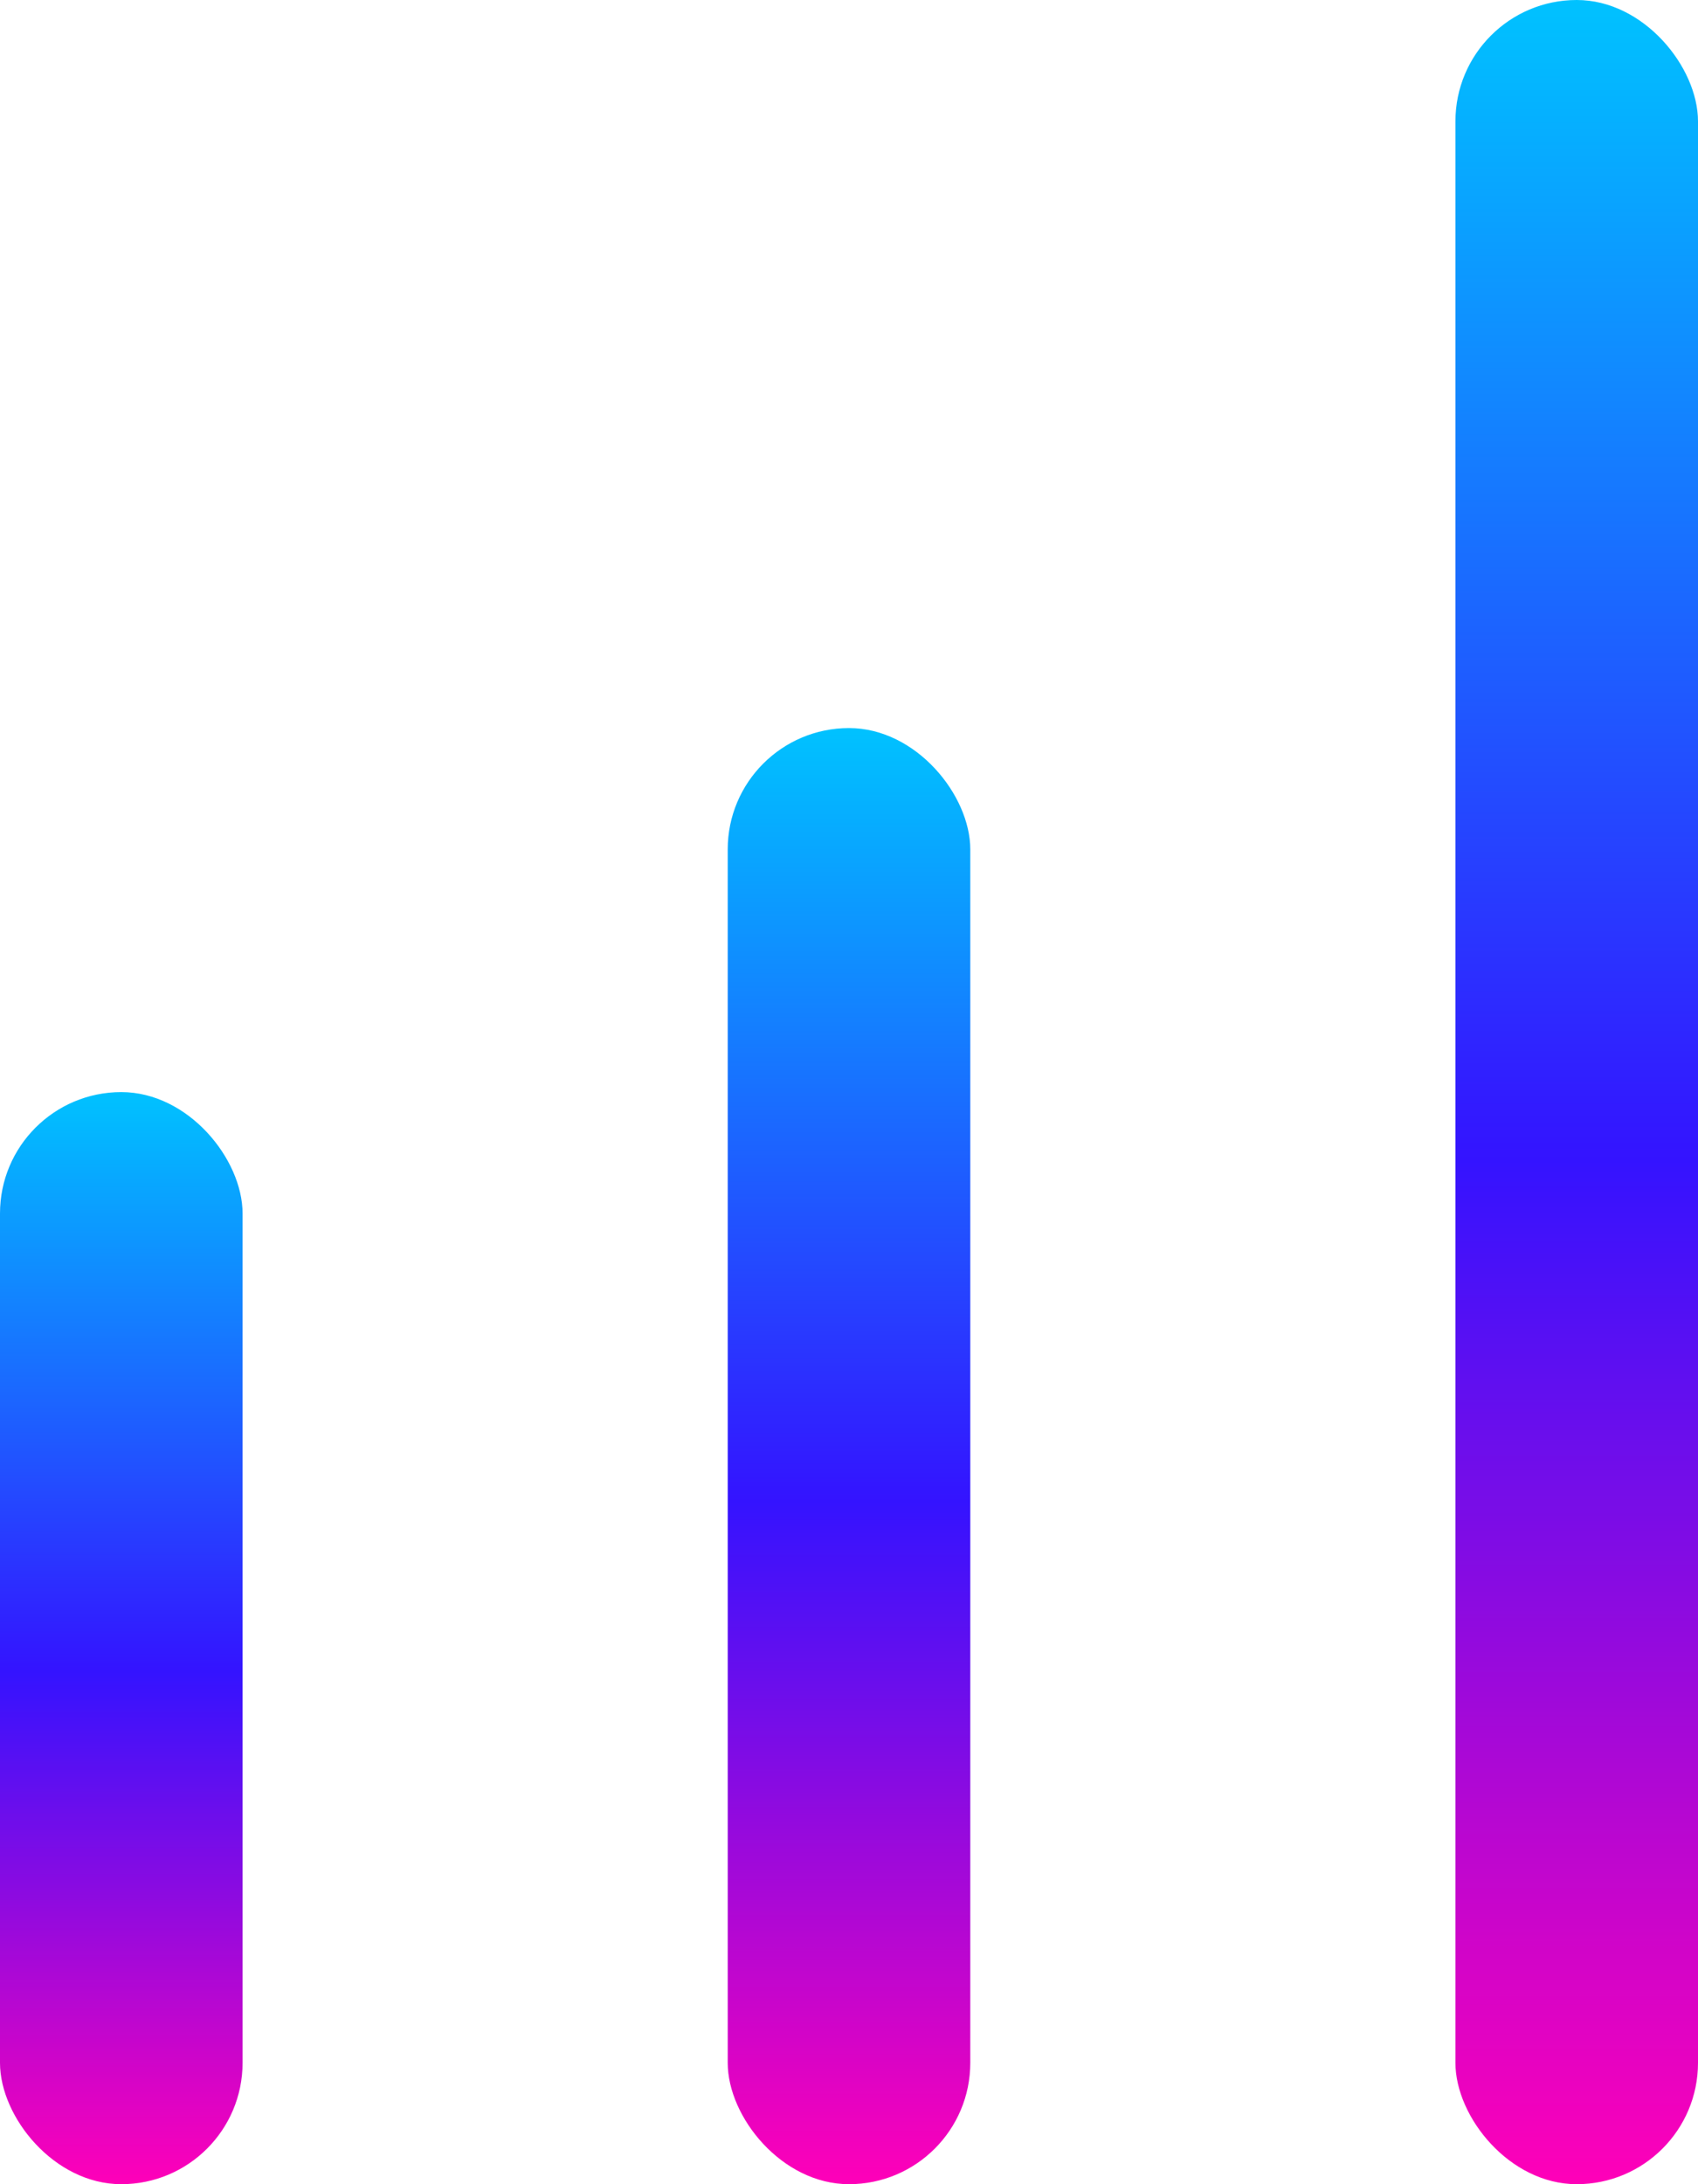 <svg width="14" height="18" viewBox="0 0 14 18" fill="none" xmlns="http://www.w3.org/2000/svg">
<rect y="9" width="2" height="9" rx="1" fill="url(#paint0_linear_651_121)"/>
<rect x="6" y="6" width="2" height="12" rx="1" fill="url(#paint1_linear_651_121)"/>
<rect x="12" width="2" height="18" rx="1" fill="url(#paint2_linear_651_121)"/>
<defs>
<linearGradient id="paint0_linear_651_121" x1="1" y1="9" x2="1" y2="18" gradientUnits="userSpaceOnUse">
<stop stop-color="#00C2FF"/>
<stop offset="0.531" stop-color="#3413FF"/>
<stop offset="1" stop-color="#FF00B8"/>
</linearGradient>
<linearGradient id="paint1_linear_651_121" x1="7" y1="6" x2="7" y2="18" gradientUnits="userSpaceOnUse">
<stop stop-color="#00C2FF"/>
<stop offset="0.531" stop-color="#3413FF"/>
<stop offset="1" stop-color="#FF00B8"/>
</linearGradient>
<linearGradient id="paint2_linear_651_121" x1="13" y1="0" x2="13" y2="18" gradientUnits="userSpaceOnUse">
<stop stop-color="#00C2FF"/>
<stop offset="0.531" stop-color="#3413FF"/>
<stop offset="1" stop-color="#FF00B8"/>
</linearGradient>
</defs>
</svg>
